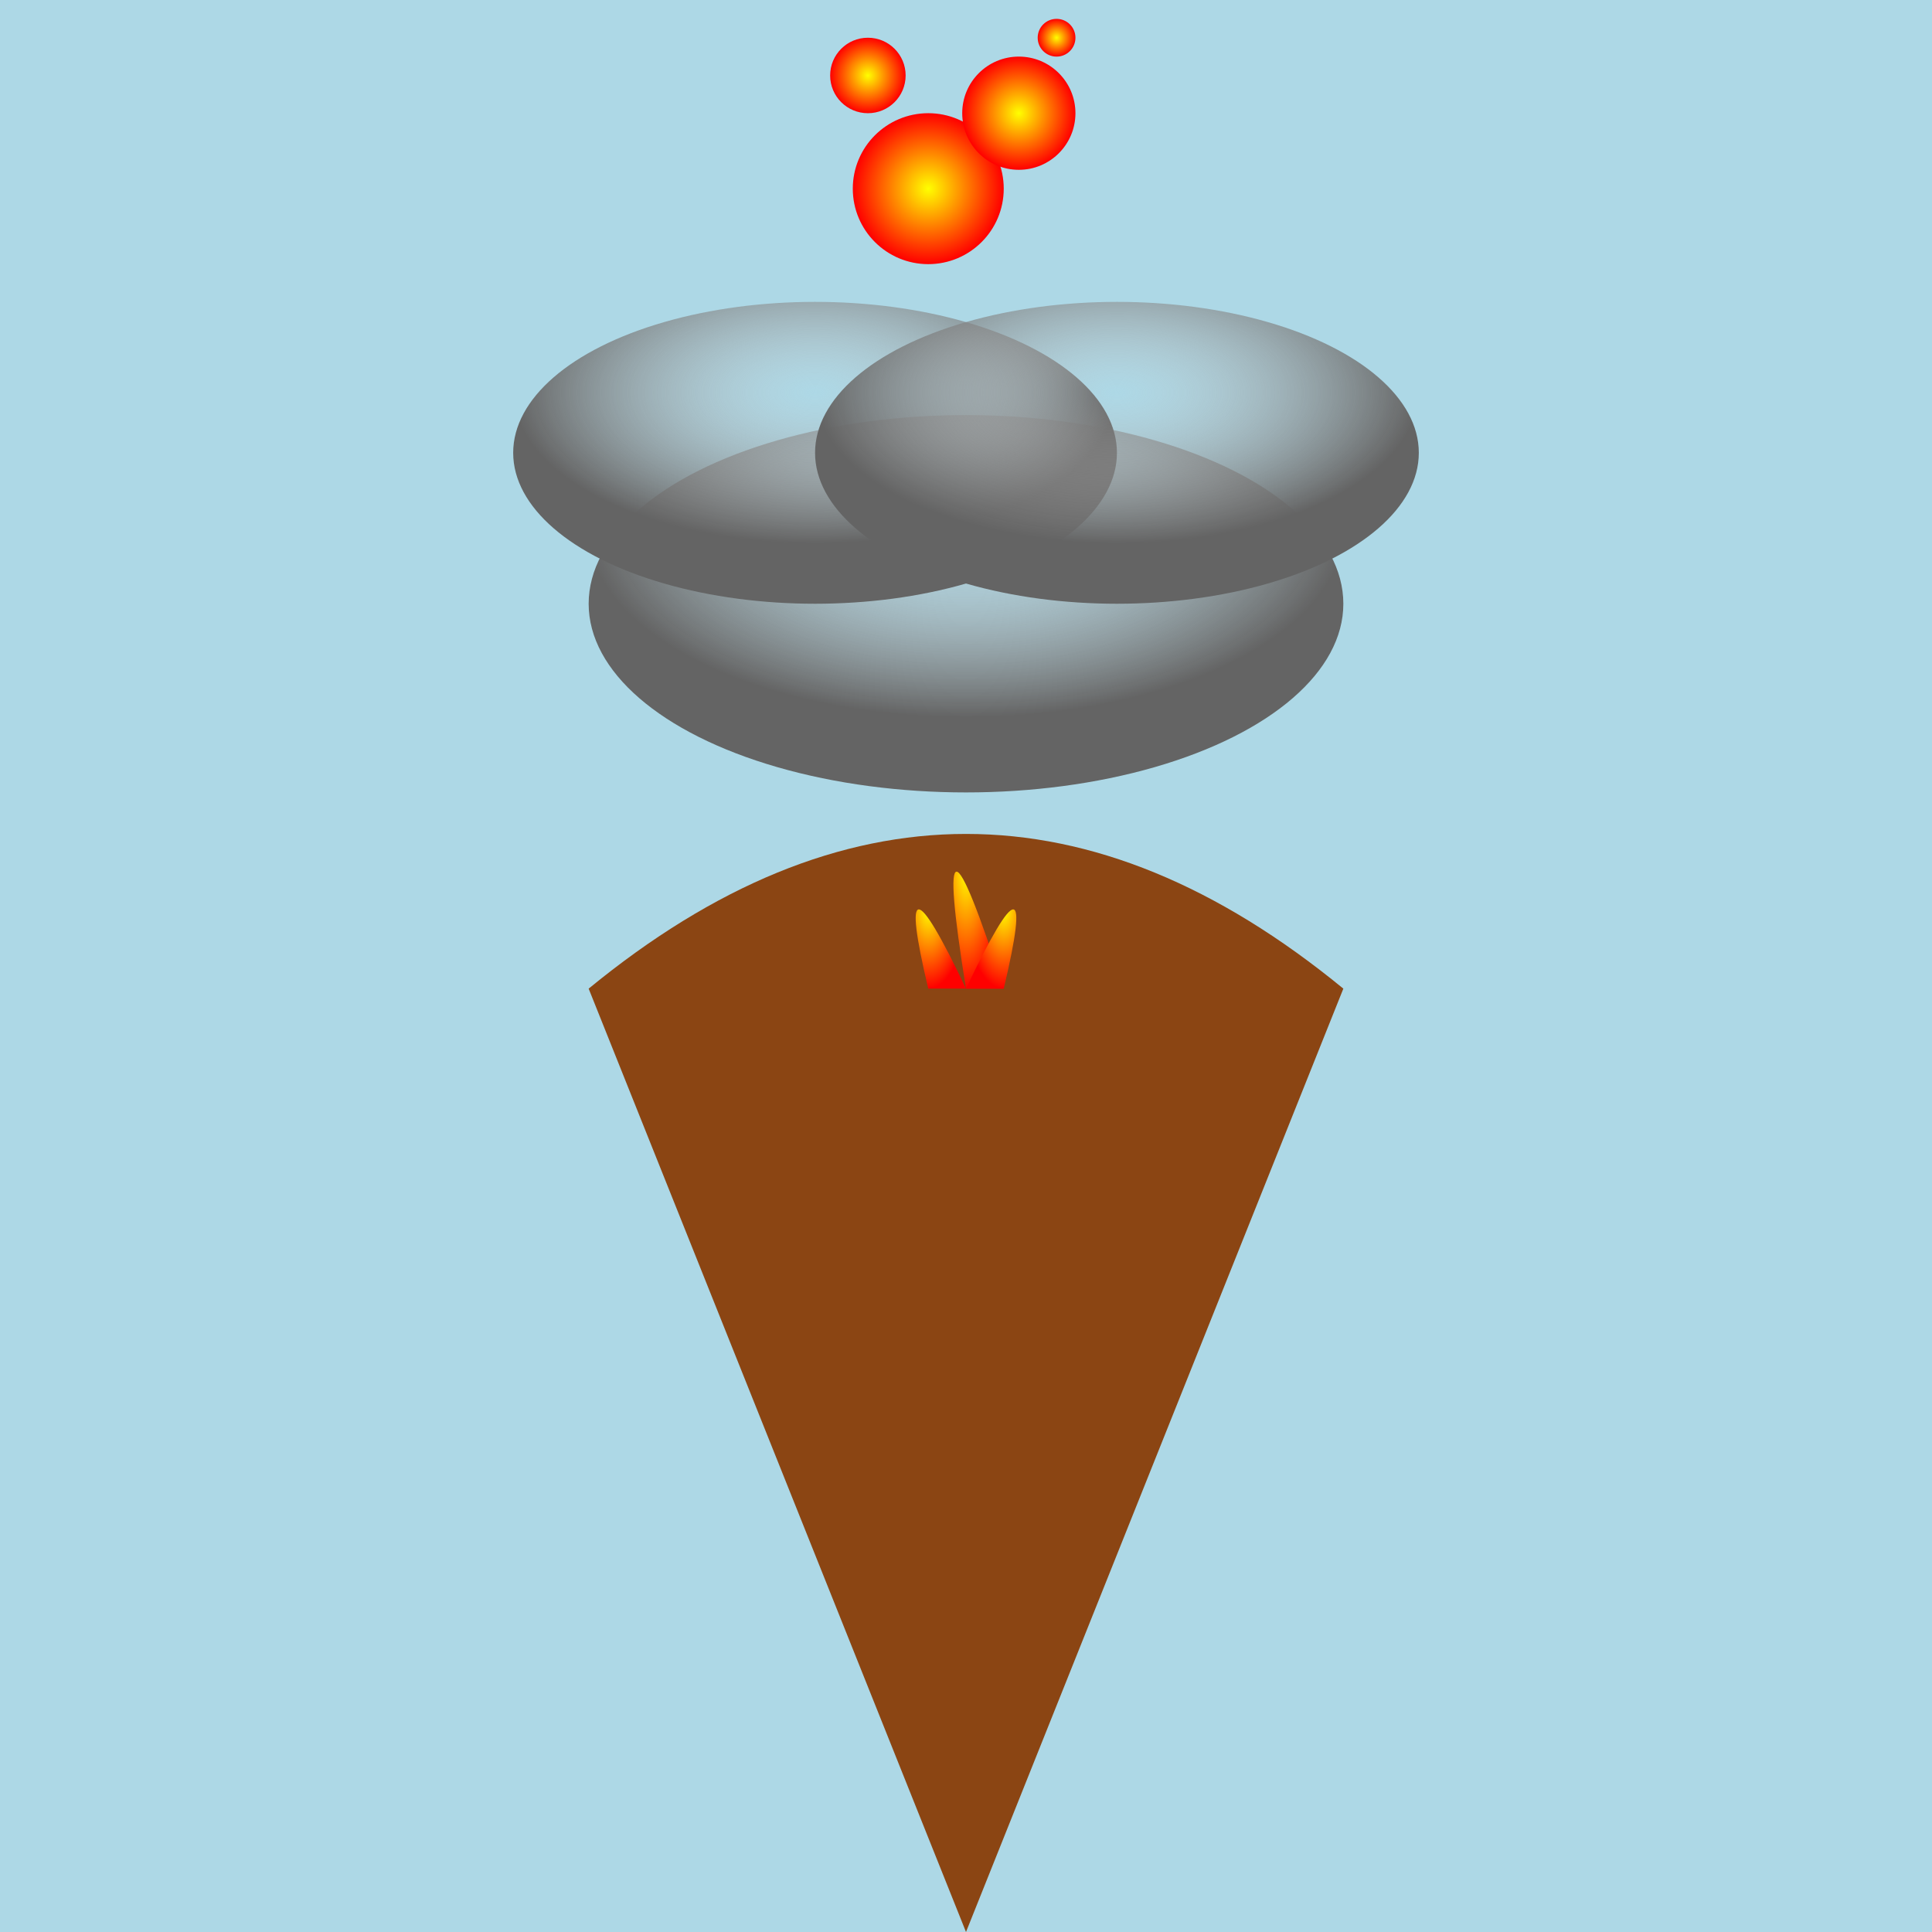 <svg viewBox="0 0 512 512" xmlns="http://www.w3.org/2000/svg">
  <defs>
    <radialGradient id="smokeGrad" cx="50%" cy="30%" r="50%">
      <stop offset="0%" style="stop-color:rgb(200,200,200);stop-opacity:0" />
      <stop offset="100%" style="stop-color:rgb(100,100,100);stop-opacity:1" />
    </radialGradient>
    <radialGradient id="lavaGrad" cx="50%" cy="50%" r="50%">
      <stop offset="0%" style="stop-color:rgb(255,255,0);stop-opacity:1" />
      <stop offset="100%" style="stop-color:rgb(255,0,0);stop-opacity:1" />
    </radialGradient>
  </defs>
  <rect width="100%" height="100%" fill="lightblue"/>
  <ellipse cx="256" cy="160" rx="100" ry="50" fill="url(#smokeGrad)" />
  <ellipse cx="216" cy="120" rx="80" ry="40" fill="url(#smokeGrad)" />
  <ellipse cx="296" cy="120" rx="80" ry="40" fill="url(#smokeGrad)" />
  <path d="M256 512 L156 262 Q256 180, 356 262 Z" fill="saddlebrown" />
  <path d="M256 262 Q246 200, 266 262 Z" fill="url(#lavaGrad)" />
  <path d="M246 262 Q236 220, 256 262 Z" fill="url(#lavaGrad)" />
  <path d="M266 262 Q276 220, 256 262 Z" fill="url(#lavaGrad)" />
  <g transform="translate(0, -50)">
    <circle cx="246" cy="100" r="20" fill="url(#lavaGrad)" />
    <circle cx="270" cy="80" r="15" fill="url(#lavaGrad)" />
    <circle cx="230" cy="70" r="10" fill="url(#lavaGrad)" />
    <circle cx="280" cy="60" r="5" fill="url(#lavaGrad)" />
  </g>
</svg>